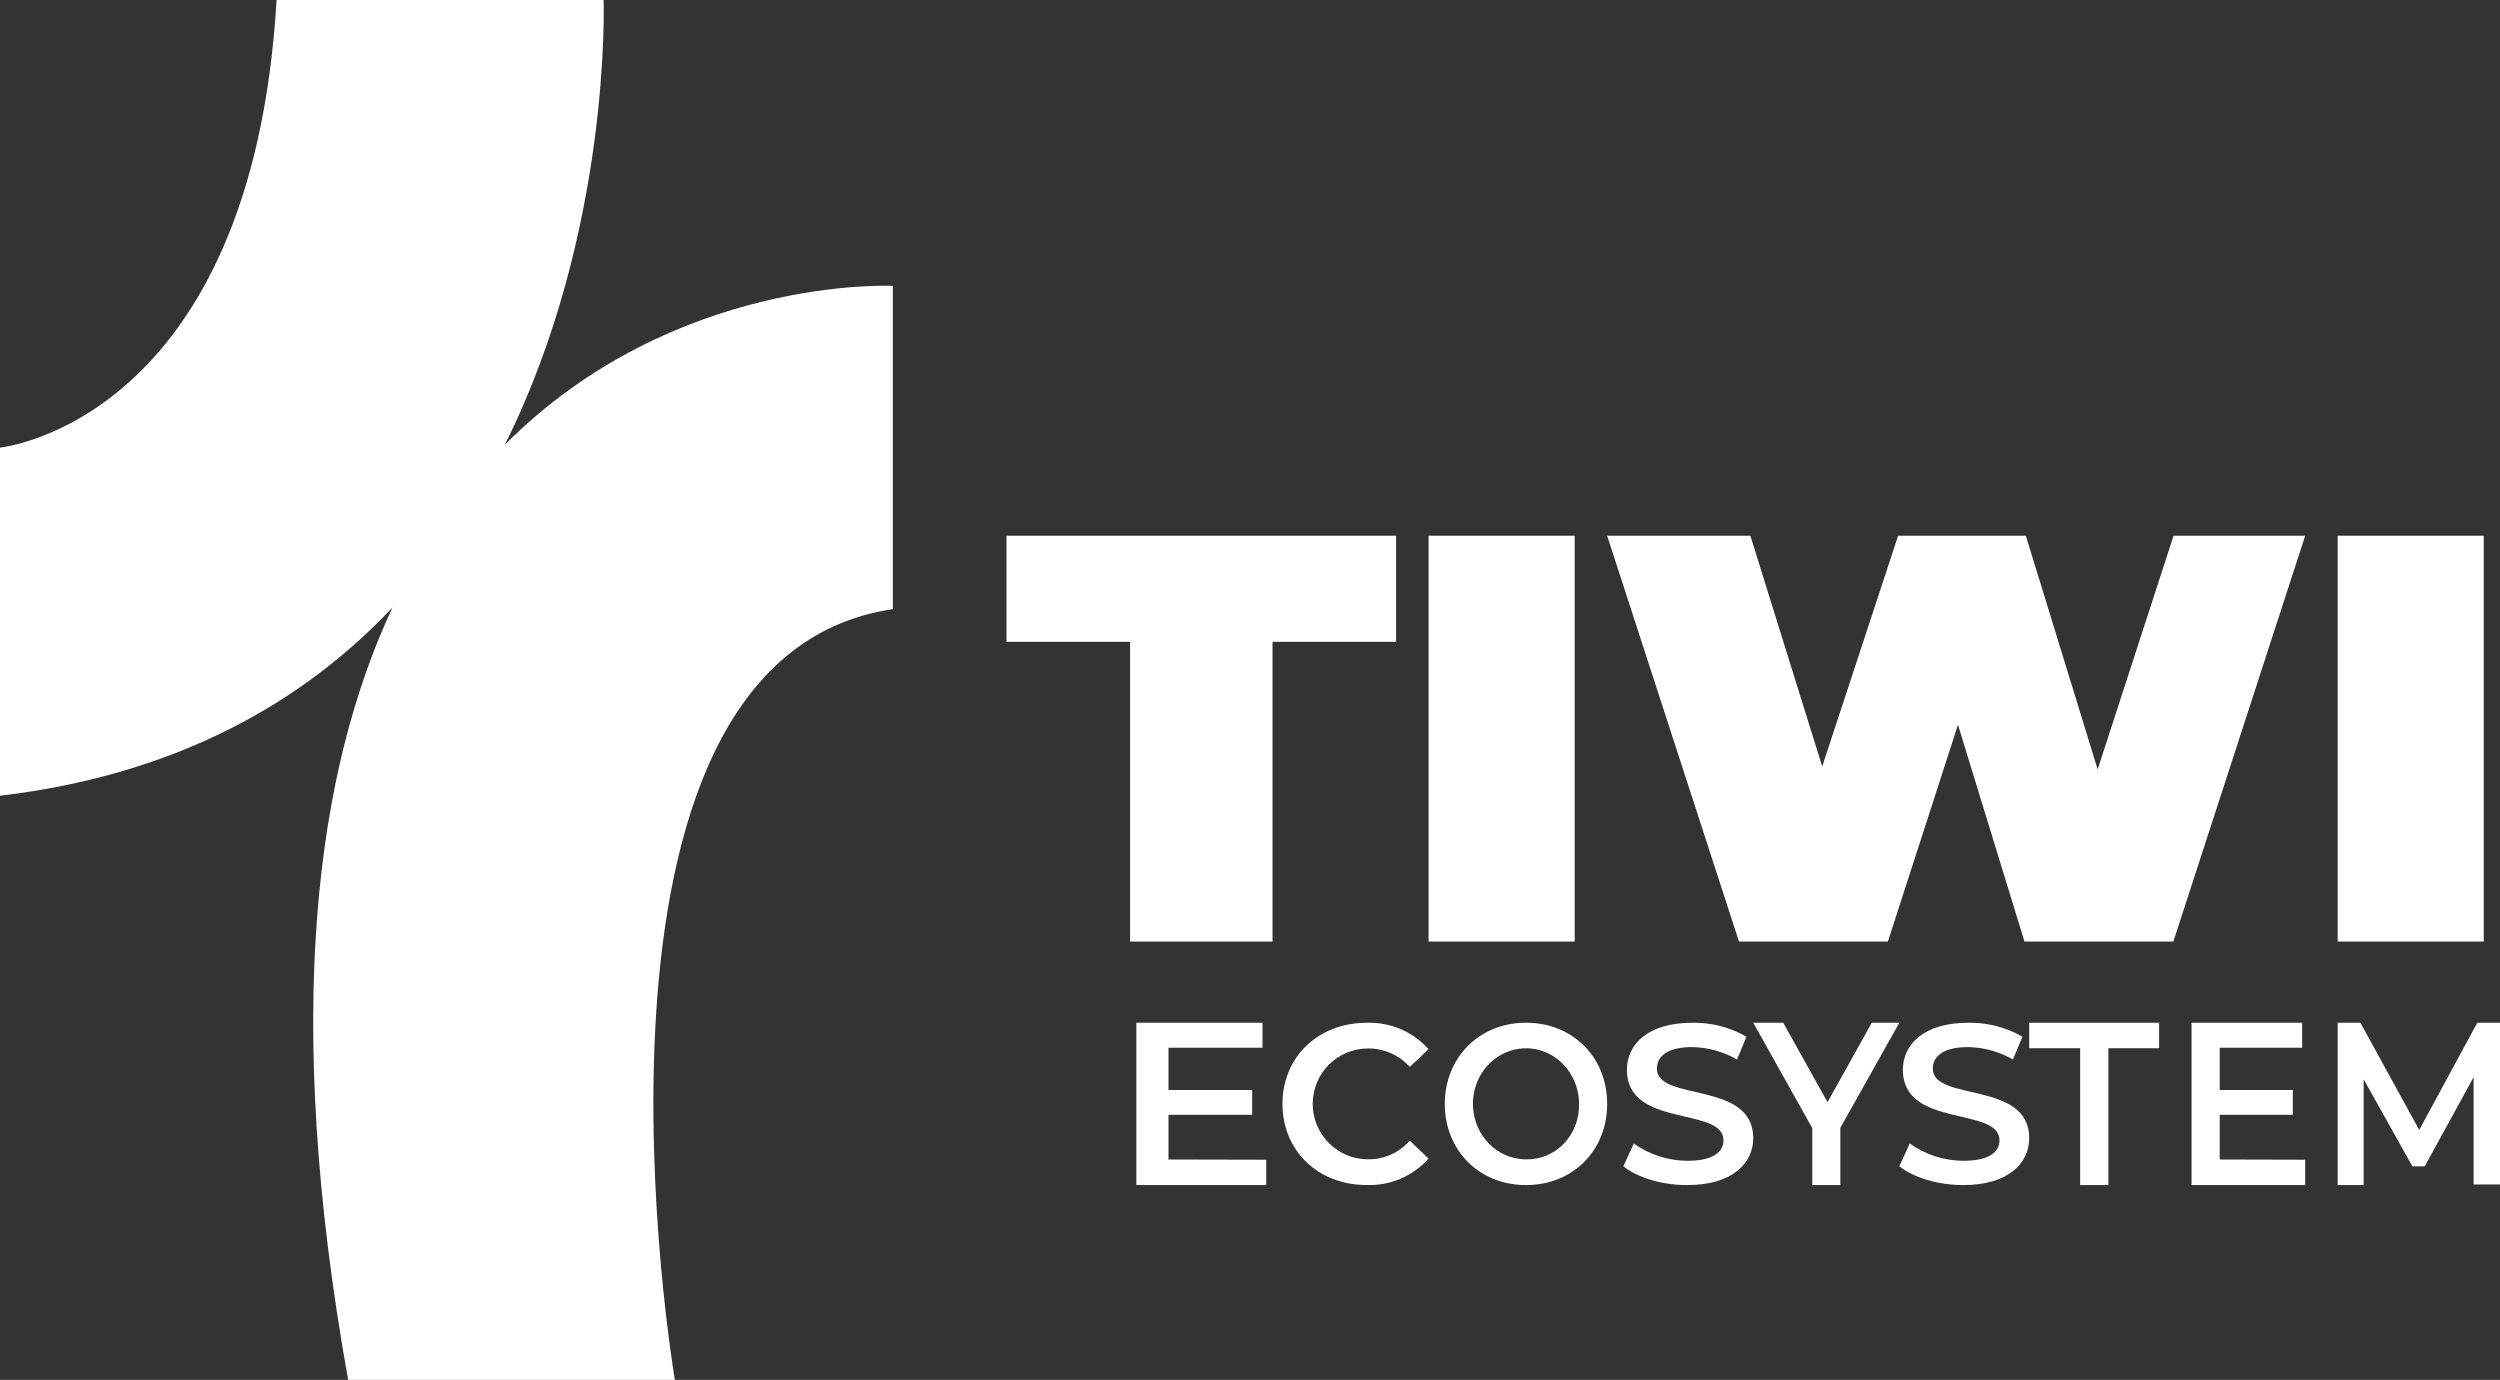 <svg width="154" height="85" viewBox="0 0 154 85" fill="none" xmlns="http://www.w3.org/2000/svg">
<rect x="0" y="0" width="154" height="85" fill="#333333" stroke="none"/>
<path d="M55 17.608V37.521C34.021 40.632 41.571 85 41.571 85H21.446C17.393 62.424 19.492 47.405 24.178 37.423C18.728 43.207 10.966 47.717 0 49.019V27.572C0 27.572 15.491 26.037 17.039 0H37.183C37.183 0 37.678 14.217 31.096 27.399C41.495 16.941 55 17.608 55 17.608Z" fill="white"/>
<path d="M78 71.439V73H70V63H77.77V64.541H71.979V67.144H77.133V68.67H71.979V71.425L78 71.439Z" fill="white"/>
<path d="M79 68C79 65.1 81.209 63.004 84.179 63.004C84.895 62.976 85.609 63.107 86.27 63.388C86.93 63.669 87.521 64.093 88 64.629L86.841 65.723C86.516 65.359 86.118 65.07 85.673 64.874C85.227 64.678 84.745 64.58 84.259 64.587C83.359 64.587 82.495 64.946 81.858 65.586C81.221 66.226 80.863 67.095 80.863 68C80.863 68.905 81.221 69.773 81.858 70.413C82.495 71.053 83.359 71.413 84.259 71.413C84.747 71.421 85.23 71.322 85.676 71.123C86.122 70.924 86.519 70.631 86.841 70.263L88 71.37C87.519 71.908 86.926 72.333 86.263 72.614C85.6 72.895 84.883 73.025 84.165 72.996C81.209 72.996 79 70.9 79 68Z" fill="white"/>
<path d="M89 68C89 65.146 91.123 63 94 63C96.877 63 99 65.112 99 68C99 70.888 96.877 73 94 73C91.123 73 89 70.874 89 68ZM97.268 68C97.269 67.323 97.078 66.661 96.719 66.098C96.361 65.535 95.85 65.096 95.253 64.836C94.655 64.576 93.998 64.508 93.364 64.64C92.729 64.772 92.146 65.098 91.689 65.577C91.232 66.055 90.92 66.665 90.794 67.329C90.668 67.993 90.734 68.681 90.981 69.306C91.229 69.932 91.649 70.466 92.187 70.841C92.725 71.217 93.358 71.417 94.004 71.416C94.436 71.428 94.866 71.347 95.267 71.18C95.668 71.012 96.032 70.761 96.337 70.442C96.643 70.122 96.883 69.741 97.043 69.321C97.203 68.901 97.279 68.452 97.268 68Z" fill="white"/>
<path d="M100 71.838L100.642 70.438C101.599 71.128 102.759 71.502 103.951 71.505C105.51 71.505 106.167 70.967 106.167 70.243C106.167 68.143 100.216 69.519 100.216 65.905C100.216 64.334 101.505 63.001 104.25 63.001C105.422 62.983 106.576 63.281 107.583 63.863L107 65.267C106.163 64.782 105.21 64.517 104.235 64.501C102.691 64.501 102.064 65.086 102.064 65.824C102.064 67.891 108 66.543 108 70.11C108 71.662 106.696 73 103.951 73C102.392 73.009 100.828 72.533 100 71.838Z" fill="white"/>
<path d="M113.366 69.473V73H111.638V69.497L108 63H109.846L112.575 67.892L115.304 63H117L113.366 69.473Z" fill="white"/>
<path d="M117 71.838L117.642 70.438C118.599 71.128 119.759 71.502 120.951 71.505C122.51 71.505 123.167 70.967 123.167 70.243C123.167 68.143 117.216 69.519 117.216 65.905C117.216 64.334 118.505 63.001 121.25 63.001C122.422 62.983 123.576 63.281 124.583 63.863L123.995 65.267C123.16 64.781 122.208 64.517 121.235 64.501C119.691 64.501 119.059 65.086 119.059 65.824C119.059 67.891 125 66.543 125 70.11C125 71.662 123.696 73 120.951 73C119.407 73.009 117.843 72.533 117 71.838Z" fill="white"/>
<path d="M128.137 64.57H125V63H133V64.57H129.877V73H128.137V64.57Z" fill="white"/>
<path d="M142 71.439V73H135V63H141.813V64.541H136.735V67.144H141.237V68.67H136.735V71.425L142 71.439Z" fill="white"/>
<path d="M152.373 72.961V66.358L149.364 71.845H148.604L145.6 66.484V73H144V63H145.399L149.025 69.603L152.601 63H154V72.961H152.373Z" fill="white"/>
<path d="M69.613 39.536H62V33H86V39.536H78.387V58H69.613V39.536Z" fill="white"/>
<path d="M88 33H97V58H88V33Z" fill="white"/>
<path d="M142 33L133.878 58H124.707L120.611 44.645L116.293 58H107.122L99 33H107.823L112.248 47.215L116.924 33H124.791L129.216 47.394L133.892 33H142Z" fill="white"/>
<path d="M144 33H153V58H144V33Z" fill="white"/>
</svg>
